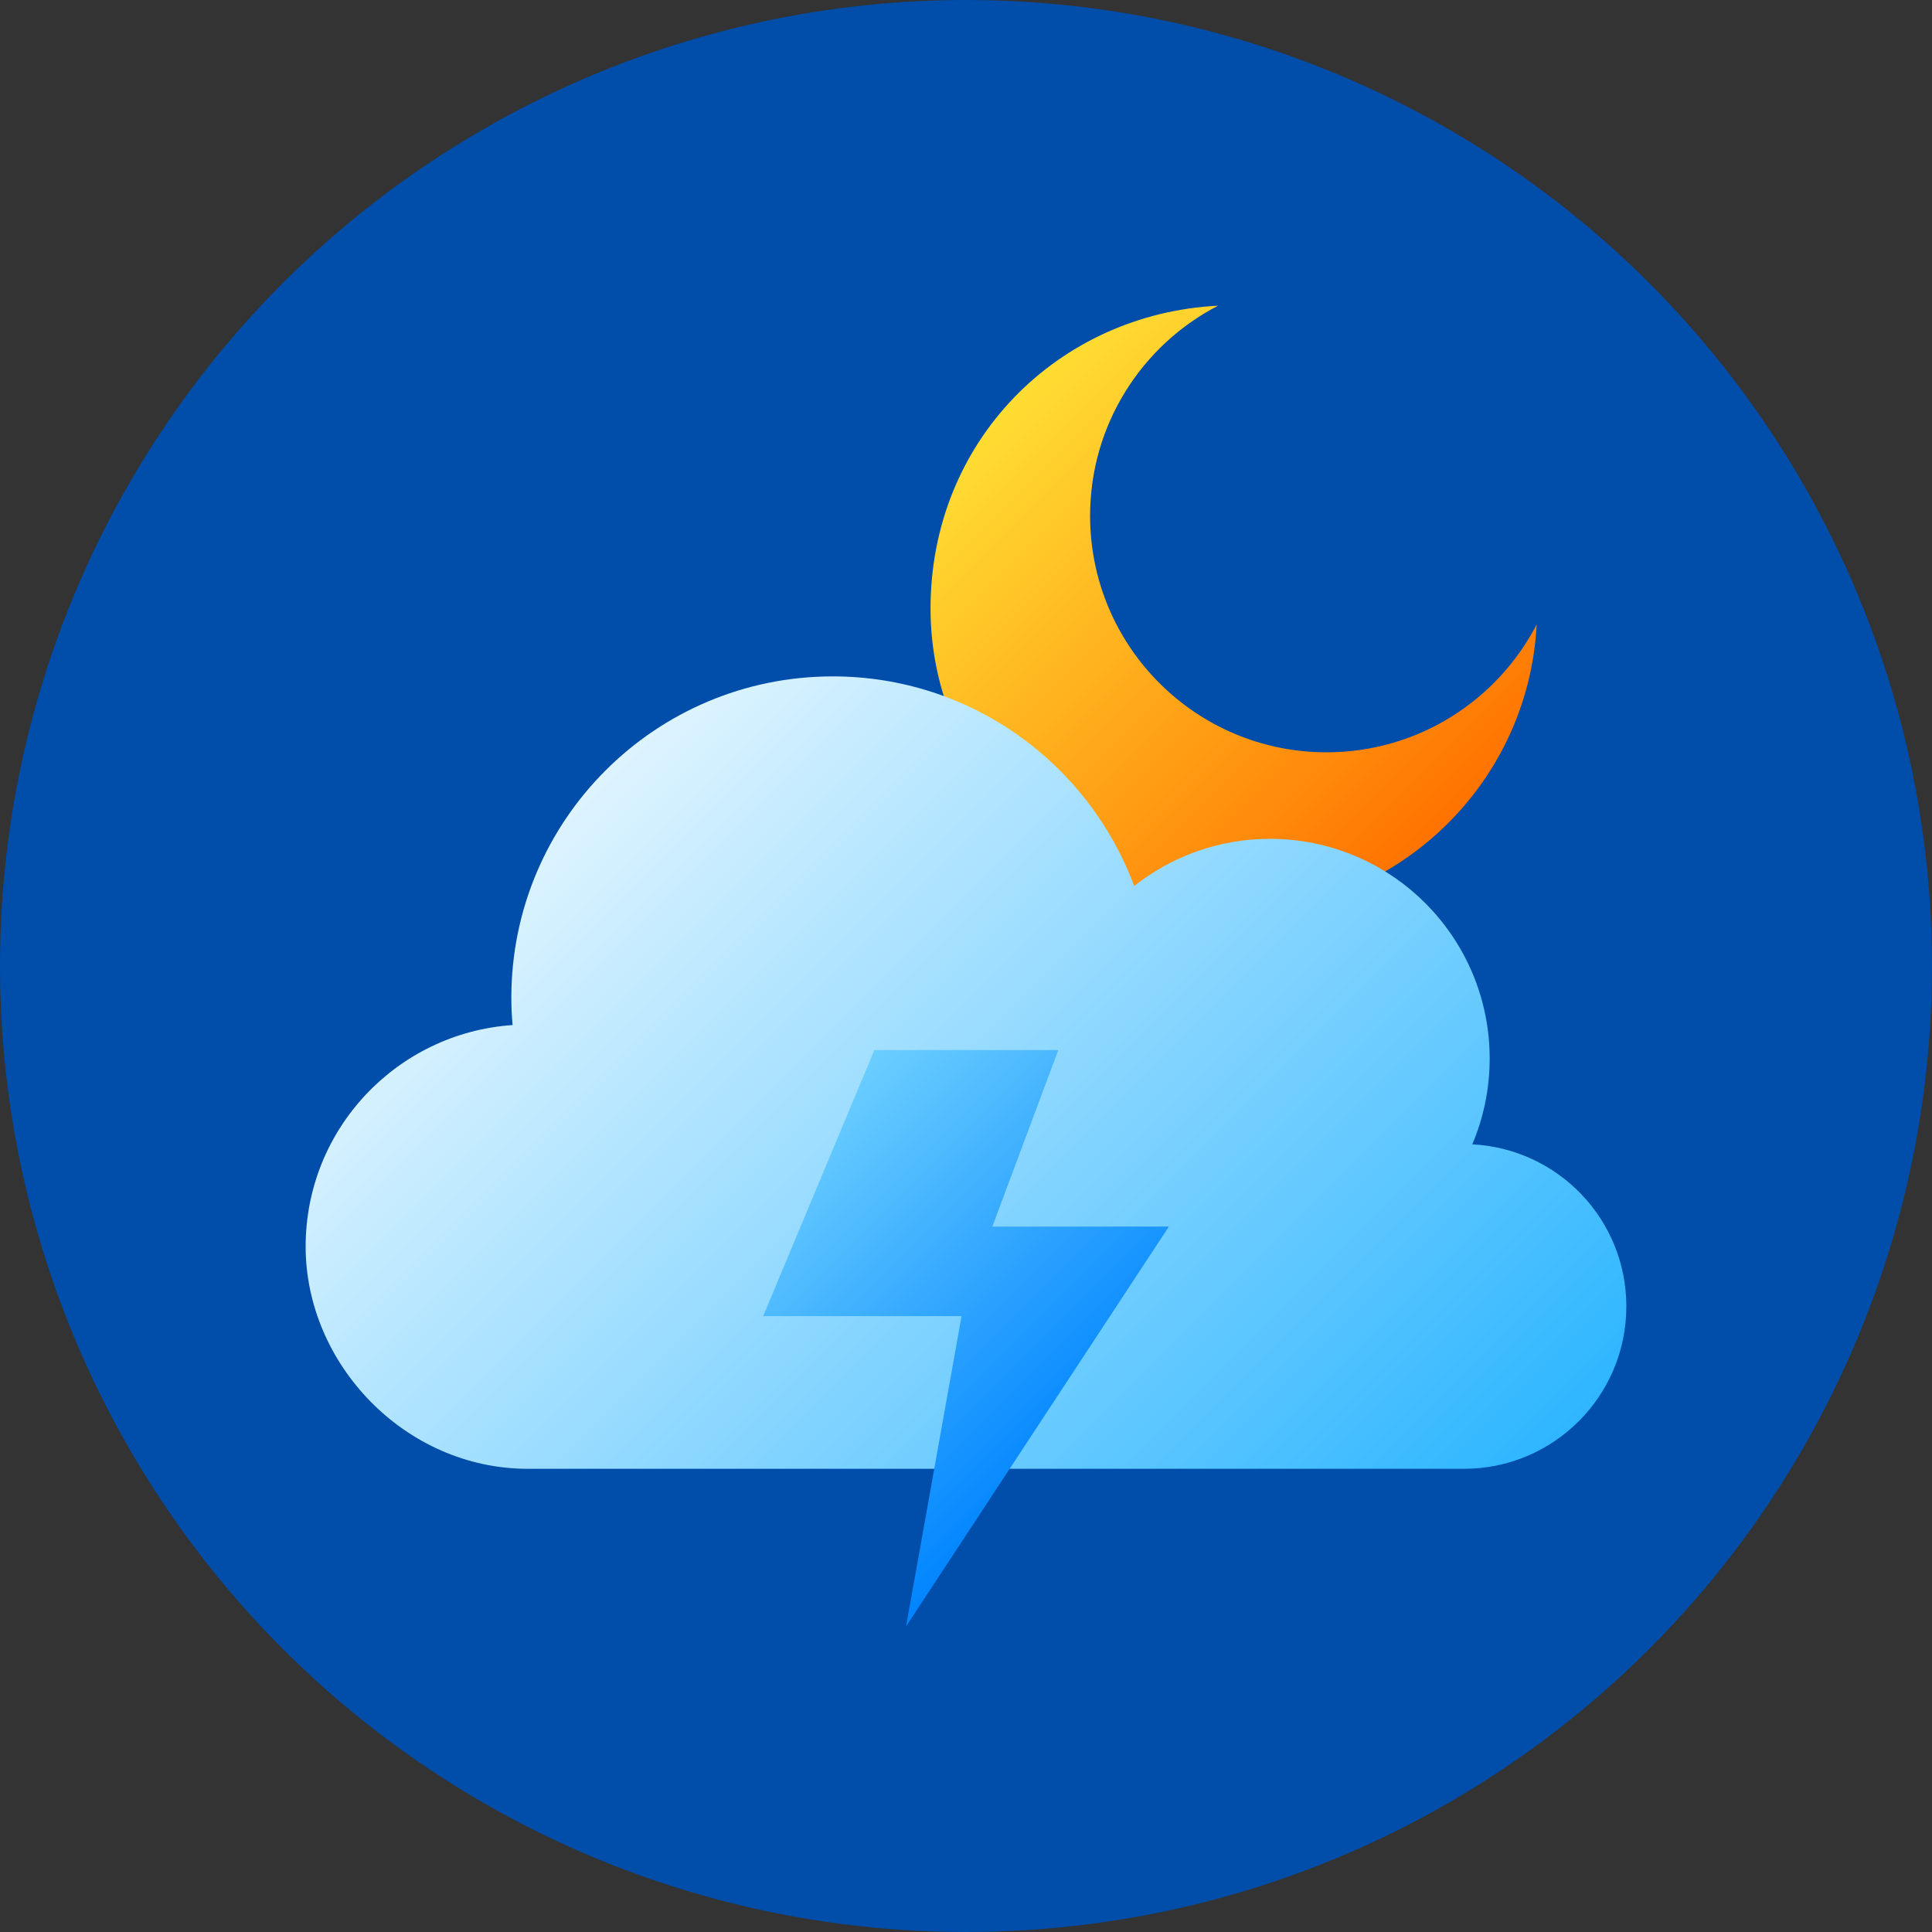 <svg id="Layer_2" viewBox="0 0 512 512" xmlns="http://www.w3.org/2000/svg" xmlns:xlink="http://www.w3.org/1999/xlink" data-name="Layer 2"><rect x="0" y="0" width="512" height="512" fill="#333333" stroke="none"/><linearGradient id="linear-gradient" gradientUnits="userSpaceOnUse" x1="260.74" x2="374.41" y1="113.83" y2="227.5"><stop offset="0" stop-color="#fd3"/><stop offset="1" stop-color="#ff7300"/></linearGradient><linearGradient id="linear-gradient-2" gradientUnits="userSpaceOnUse" x1="148.49" x2="363.67" y1="216.17" y2="431.36"><stop offset="0" stop-color="#def4ff"/><stop offset="1" stop-color="#2eb6ff"/></linearGradient><linearGradient id="linear-gradient-3" gradientUnits="userSpaceOnUse" x1="207.82" x2="288.38" y1="302.17" y2="382.73"><stop offset="0" stop-color="#6bceff"/><stop offset="1" stop-color="#0084ff"/></linearGradient><g id="Icon"><g id="_07" data-name="07"><circle cx="256" cy="256" fill="#004daa" r="256"/><path d="m407.24 165.44c-2.17 42.46-37.28 76.21-80.27 76.21s-80.37-35.98-80.37-80.37 33.75-78.11 76.21-80.27c-20.15 10.42-33.92 31.45-33.92 55.7 0 34.6 28.06 62.66 62.66 62.66 24.25 0 45.28-13.77 55.7-33.92z" fill="url(#linear-gradient)"/><path d="m390.17 303.26c2.97-6.99 4.61-14.67 4.61-22.73 0-32.16-26.07-58.23-58.23-58.23-13.59 0-26.07 4.7-35.98 12.5-12.04-32.43-43.26-55.55-79.88-55.55-47.05 0-85.18 38.14-85.18 85.18 0 2.43.13 4.84.33 7.22-30.63 2.1-54.84 27.54-54.84 58.7s26.37 58.9 58.9 58.9h248.05c23.78 0 43.05-19.27 43.05-43.05 0-23.03-18.09-41.77-40.83-42.94z" fill="url(#linear-gradient-2)"/><path d="m231.71 278.28h48.75l-17.48 46.78h46.78l-69.64 105.94 14.7-82.21h-52.58z" fill="url(#linear-gradient-3)"/></g></g></svg>